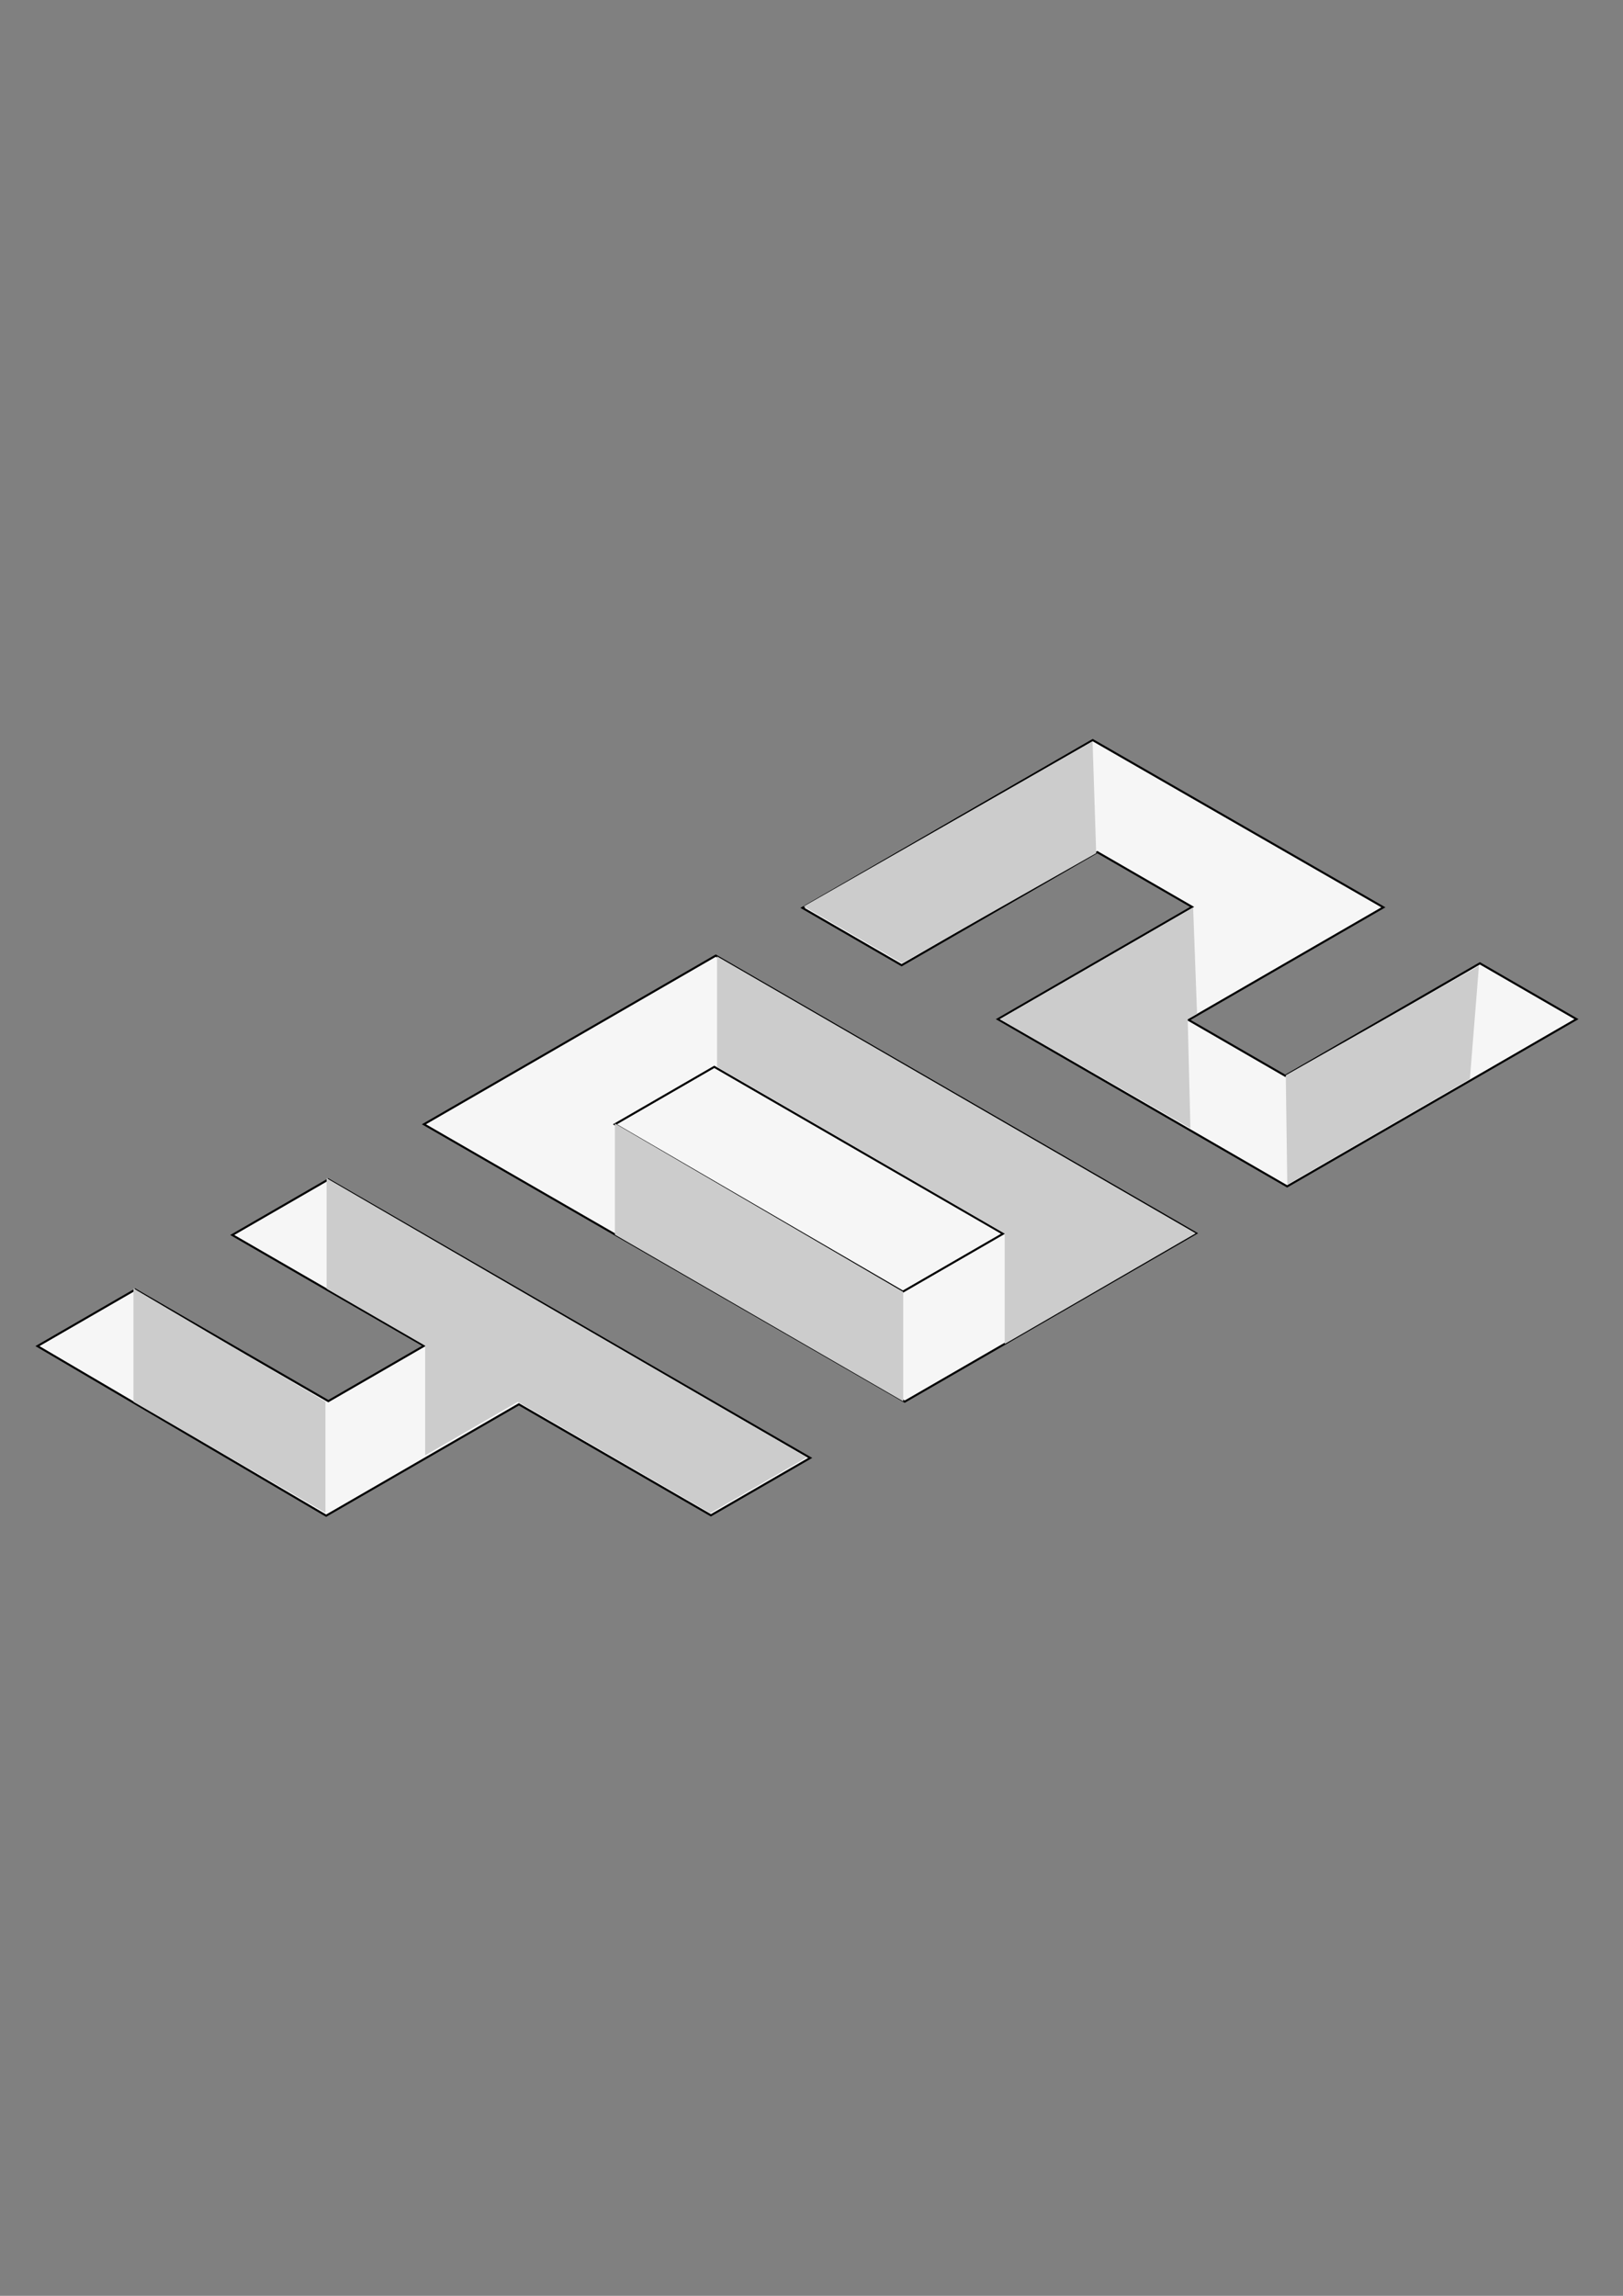 <?xml version="1.0" encoding="UTF-8" standalone="no"?>
<!-- Created with Inkscape (http://www.inkscape.org/) -->

<svg
   width="210mm"
   height="297mm"
   viewBox="0 0 210 297"
   version="1.1"
   id="svg1"
   inkscape:version="1.3 (0e150ed6c4, 2023-07-21)"
   sodipodi:docname="400.svg"
   inkscape:export-filename="402 payment reqirement\402  (32).svg"
   inkscape:export-xdpi="32"
   inkscape:export-ydpi="32"
   xmlns:inkscape="http://www.inkscape.org/namespaces/inkscape"
   xmlns:sodipodi="http://sodipodi.sourceforge.net/DTD/sodipodi-0.dtd"
   xmlns="http://www.w3.org/2000/svg"
   xmlns:svg="http://www.w3.org/2000/svg">
  <rect x="0" y="0" width="210" height="297" fill="#808080" stroke="none"/>
  <sodipodi:namedview
     id="namedview1"
     pagecolor="#ffffff"
     bordercolor="#000000"
     borderopacity="0.25"
     inkscape:showpageshadow="2"
     inkscape:pageopacity="0.0"
     inkscape:pagecheckerboard="0"
     inkscape:deskcolor="#d1d1d1"
     inkscape:document-units="mm"
     inkscape:zoom="0.16"
     inkscape:cx="271.875"
     inkscape:cy="728.125"
     inkscape:window-width="1366"
     inkscape:window-height="705"
     inkscape:window-x="-8"
     inkscape:window-y="-8"
     inkscape:window-maximized="1"
     inkscape:current-layer="layer1"
     showgrid="true" />
  <defs
     id="defs1" />
  <g
     inkscape:label="Layer 1"
     inkscape:groupmode="layer"
     id="layer1">
    <path
       style="fill:#f6f6f6;fill-opacity:1;stroke:#000000;stroke-width:0.265px;stroke-linecap:butt;stroke-linejoin:miter;stroke-opacity:1"
       d="m 4.844,174.141 12.659,-7.315 24.98,14.435 12.383,-7.156 -24.815,-14.339 12.436,-7.186 62.345,36.026 -12.848,7.425 -24.851,-14.36 -24.934,14.408 z"
       id="path1-3" />
    <path
       style="fill:#f6f6f6;fill-opacity:1;stroke:#000000;stroke-width:0.265px;stroke-linecap:butt;stroke-linejoin:miter;stroke-opacity:1"
       d="m 54.852,145.445 37.758,-21.818 62.152,35.915 -37.7,21.785 z"
       id="path2-6" />
    <path
       style="fill:#f6f6f6;fill-opacity:1;stroke:#000000;stroke-width:0.265px;stroke-linecap:butt;stroke-linejoin:miter;stroke-opacity:1"
       d="m 79.565,145.445 12.857,-7.429 37.362,21.59 -12.962,7.49 z"
       id="path3-1" />
    <path
       style="fill:#f6f6f6;fill-opacity:1;stroke:#000000;stroke-width:0.265px;stroke-linecap:butt;stroke-linejoin:miter;stroke-opacity:1"
       d="m 141.383,95.745 -37.558,21.703 12.836,7.417 25.318,-14.63 12.267,7.089 -25.133,14.523 37.43,21.629 37.437,-21.633 -12.497,-7.221 -25.183,14.552 -12.51,-7.229 25.208,-14.567 z"
       id="path6-9" />
    <g
       id="g44">
      <path
         style="fill:#cccccc;stroke:none;stroke-width:0.265px;stroke-linecap:butt;stroke-linejoin:miter;stroke-opacity:1"
         d="m 42.261,152.419 v 14.307 l 12.75,7.367 v 14.177 l 11.975,-6.92 24.915,14.398 12.503,-7.225 z"
         id="path9" />
      <path
         style="fill:#cccccc;stroke:none;stroke-width:0.265px;stroke-linecap:butt;stroke-linejoin:miter;stroke-opacity:1"
         d="m 17.267,166.674 v 14.676 l 24.839,14.353 v -14.374 z"
         id="path10" />
    </g>
    <g
       id="g45">
      <path
         style="fill:#cccccc;fill-opacity:1;stroke:none;stroke-width:0.265px;stroke-linecap:butt;stroke-linejoin:miter;stroke-opacity:1"
         d="m 79.565,145.338 v 14.391 l 37.304,21.556 v -14.155 z"
         id="path11" />
      <path
         style="fill:#cccccc;fill-opacity:1;stroke:none;stroke-width:0.265px;stroke-linecap:butt;stroke-linejoin:miter;stroke-opacity:1"
         d="m 92.778,123.722 v 14.296 l 37.222,21.563 v 14.285 l 24.714,-14.317 z"
         id="path12" />
    </g>
    <g
       id="g46">
      <path
         style="fill:#cccccc;stroke:none;stroke-width:0.265px;stroke-linecap:butt;stroke-linejoin:miter;stroke-opacity:1"
         d="m 154.38,117.391 0.508,13.778 -1.211,0.681 0.351,14.107 -24.68,-14.107 z"
         id="path16" />
      <path
         style="fill:#cccccc;stroke:none;stroke-width:0.265px;stroke-linecap:butt;stroke-linejoin:miter;stroke-opacity:1"
         d="m 166.368,139.102 0.195,14.151 23.625,-13.668 1.171,-14.635 z"
         id="path17" />
      <path
         style="fill:#cccccc;stroke:none;stroke-width:0.265px;stroke-linecap:butt;stroke-linejoin:miter;stroke-opacity:1"
         d="m 141.367,95.895 0.469,14.481 -25.123,14.225 -12.73,-7.339 z"
         id="path18" />
    </g>
  </g>
</svg>
